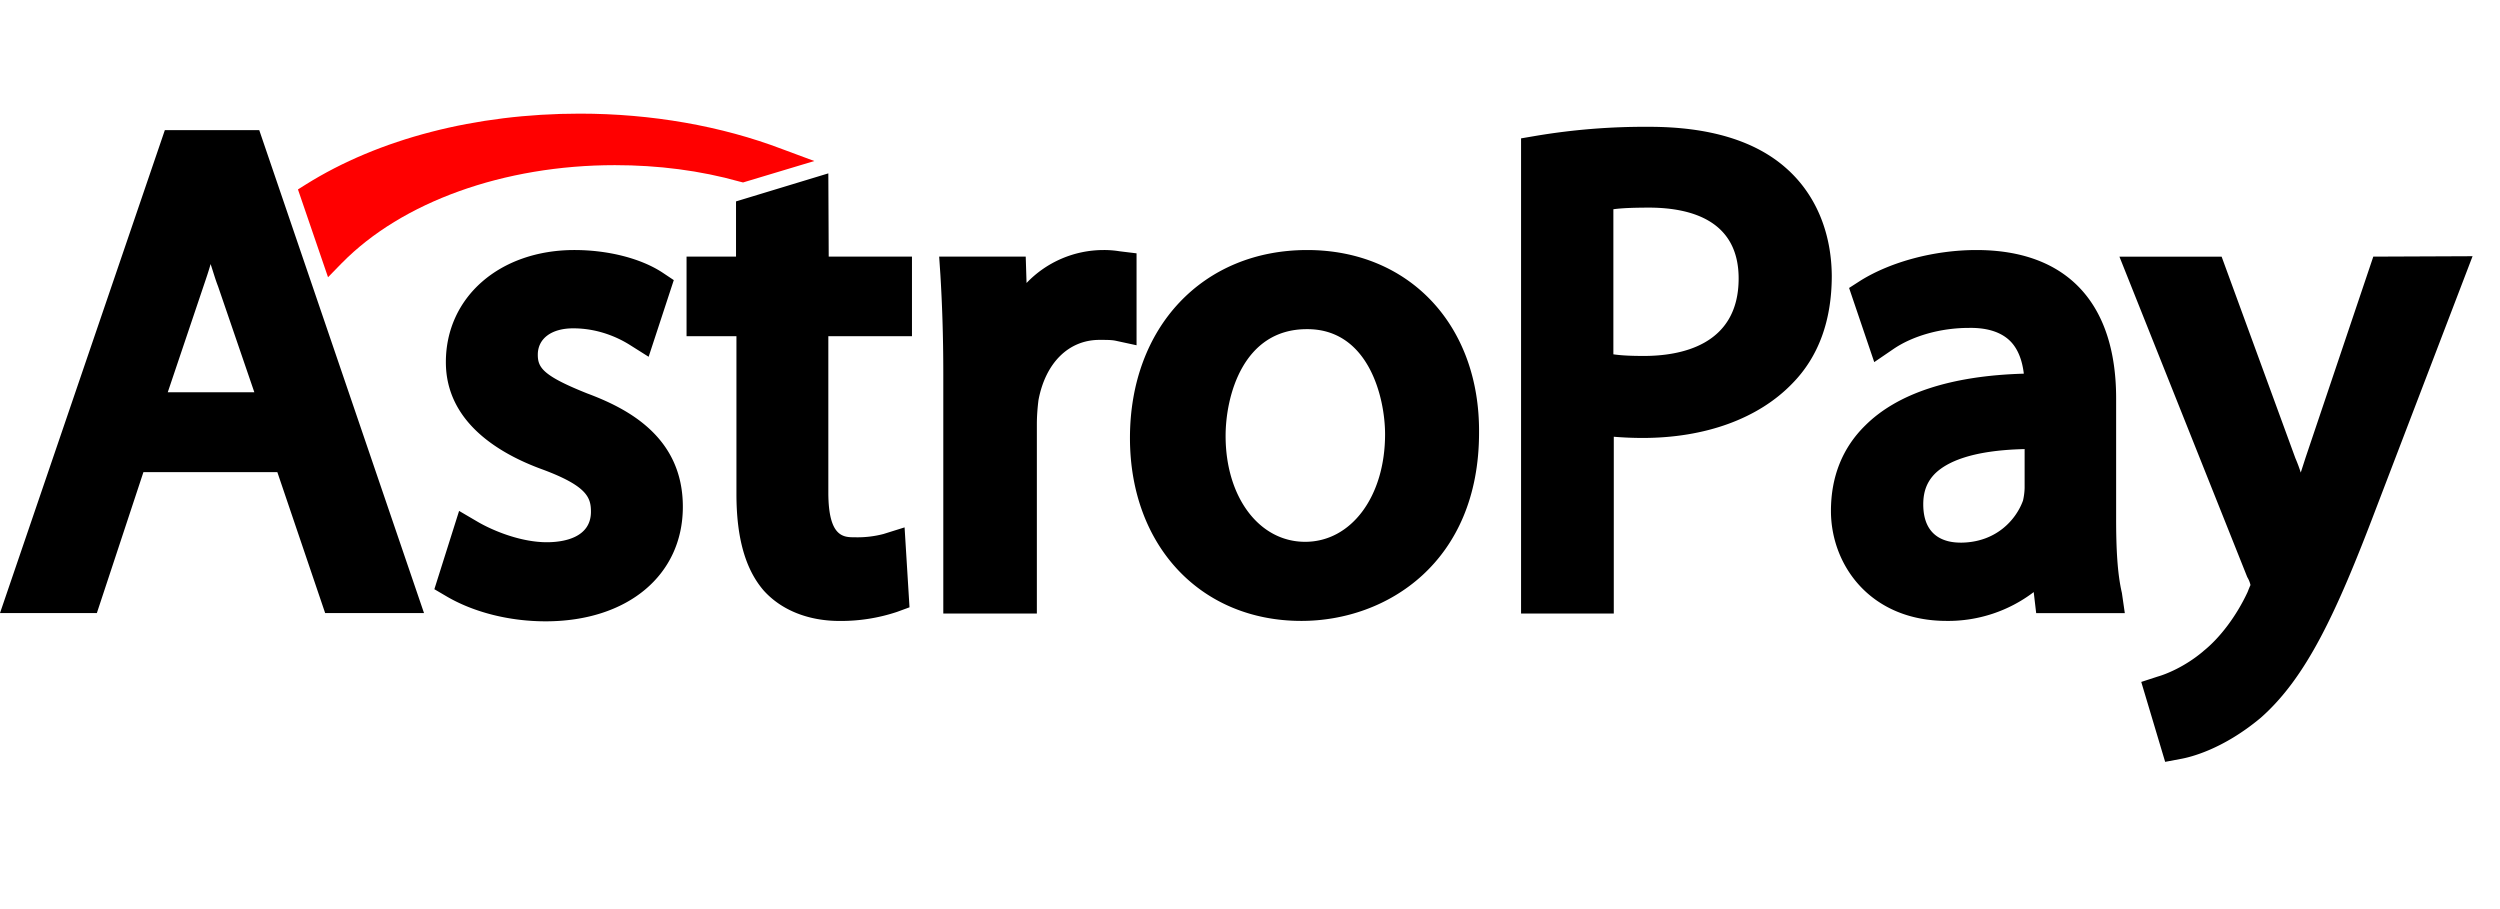 <?xml version="1.0" encoding="UTF-8"?>
<svg xmlns="http://www.w3.org/2000/svg" width="66" height="24" fill="none" viewBox="0 0 66 24">
  <path fill="#000" d="M4.352 3.435 0 16.185h2.557l1.229-3.72h3.536l1.262 3.72h2.61l-4.35-12.75H4.351Zm2.36 6.92H4.429l.946-2.807c.066-.196.131-.381.185-.577.066.196.12.392.196.587l.958 2.796Zm8.791.032c-1.175-.468-1.305-.685-1.305-1.023 0-.424.359-.696.935-.696.697 0 1.23.272 1.49.435l.501.316.664-2.024-.294-.196c-.576-.38-1.447-.598-2.328-.598-1.97 0-3.395 1.24-3.395 2.96 0 1.577 1.393 2.415 2.568 2.839 1.164.435 1.262.74 1.262 1.11 0 .696-.74.805-1.164.805-.675 0-1.403-.294-1.817-.534l-.5-.293-.653 2.067.315.185c.719.424 1.665.663 2.622.663 2.165 0 3.623-1.218 3.623-3.024 0-1.839-1.447-2.59-2.524-2.992Zm6.365-5.81-2.437.74v1.458h-1.306v2.1h1.317v4.167c0 1.164.239 1.99.718 2.546.467.522 1.185.805 2.001.805a4.67 4.67 0 0 0 1.523-.24l.327-.12-.13-2.11-.555.174a2.713 2.713 0 0 1-.762.087c-.294 0-.696 0-.696-1.186V8.875h2.208v-2.1h-2.198l-.01-2.198Zm8.137 2.111-.446-.054a2.536 2.536 0 0 0-.435-.033 2.81 2.81 0 0 0-2.023.87l-.022-.696h-2.285l.033.49c.043.718.076 1.555.076 2.622v6.31h2.47v-4.994c0-.24.021-.468.043-.642.185-.979.794-1.588 1.61-1.588.196 0 .316 0 .425.022l.554.12V6.687Zm4.505-.087c-2.753 0-4.679 2.035-4.679 4.961 0 2.84 1.86 4.83 4.526 4.83 2.263 0 4.69-1.555 4.69-4.971.021-2.84-1.85-4.82-4.537-4.82Zm2.056 4.863c0 1.643-.892 2.84-2.11 2.84-1.22 0-2.1-1.186-2.1-2.796 0-1.045.456-2.818 2.143-2.818 1.631-.011 2.067 1.806 2.067 2.774Zm10.596-7.017c-.816-.729-2.034-1.099-3.623-1.099a17.31 17.31 0 0 0-3.002.24l-.381.065v12.544h2.448V11.53c.25.021.511.032.761.032 1.654 0 3.057-.511 3.95-1.436.696-.707 1.044-1.665 1.044-2.85-.01-1.143-.424-2.144-1.197-2.829ZM45.9 7.352c0 1.784-1.566 2.045-2.502 2.045-.316 0-.577-.01-.805-.043v-3.83c.24-.033.566-.043.979-.043 1.066.01 2.328.337 2.328 1.87Zm9.966 6.342v-3.176c0-2.535-1.317-3.917-3.688-3.917-1.1 0-2.252.305-3.057.805l-.305.196.664 1.958.51-.348c.512-.348 1.252-.555 1.981-.555.49-.01.86.11 1.099.348.196.196.315.49.359.86-1.926.054-3.34.522-4.189 1.37-.598.588-.903 1.35-.903 2.253 0 1.436 1.045 2.904 3.057 2.904a3.73 3.73 0 0 0 2.296-.761l.065.555h2.34l-.077-.533c-.12-.512-.152-1.175-.152-1.959Zm-4.113.631c-.37 0-.979-.13-.979-1.011 0-.338.098-.599.316-.816.293-.283.924-.61 2.36-.642v1.012c0 .076-.01.206-.043.348-.185.511-.718 1.11-1.654 1.11Zm10.902-7.55-1.785 5.298-.13.403a3.927 3.927 0 0 0-.142-.38l-1.947-5.32h-2.698l3.372 8.453.011.021a.675.675 0 0 1 .077.196c-.022.044-.055.13-.077.185-.293.631-.729 1.208-1.164 1.556l-.01.01c-.49.414-1.002.61-1.197.664l-.436.142.631 2.11.403-.076c.25-.043 1.12-.25 2.121-1.088 1.197-1.055 1.991-2.752 3.036-5.505l2.556-6.68-2.621.011Z"></path>
  <path fill="red" d="M9.02 6.95c1.588-1.622 4.286-2.59 7.212-2.59 1.143 0 2.252.141 3.297.435l.087.022 1.882-.566-.849-.315C19.05 3.326 17.2 3 15.307 3c-2.752 0-5.309.664-7.234 1.871l-.207.13.794 2.318.36-.37Z"></path>
</svg>
